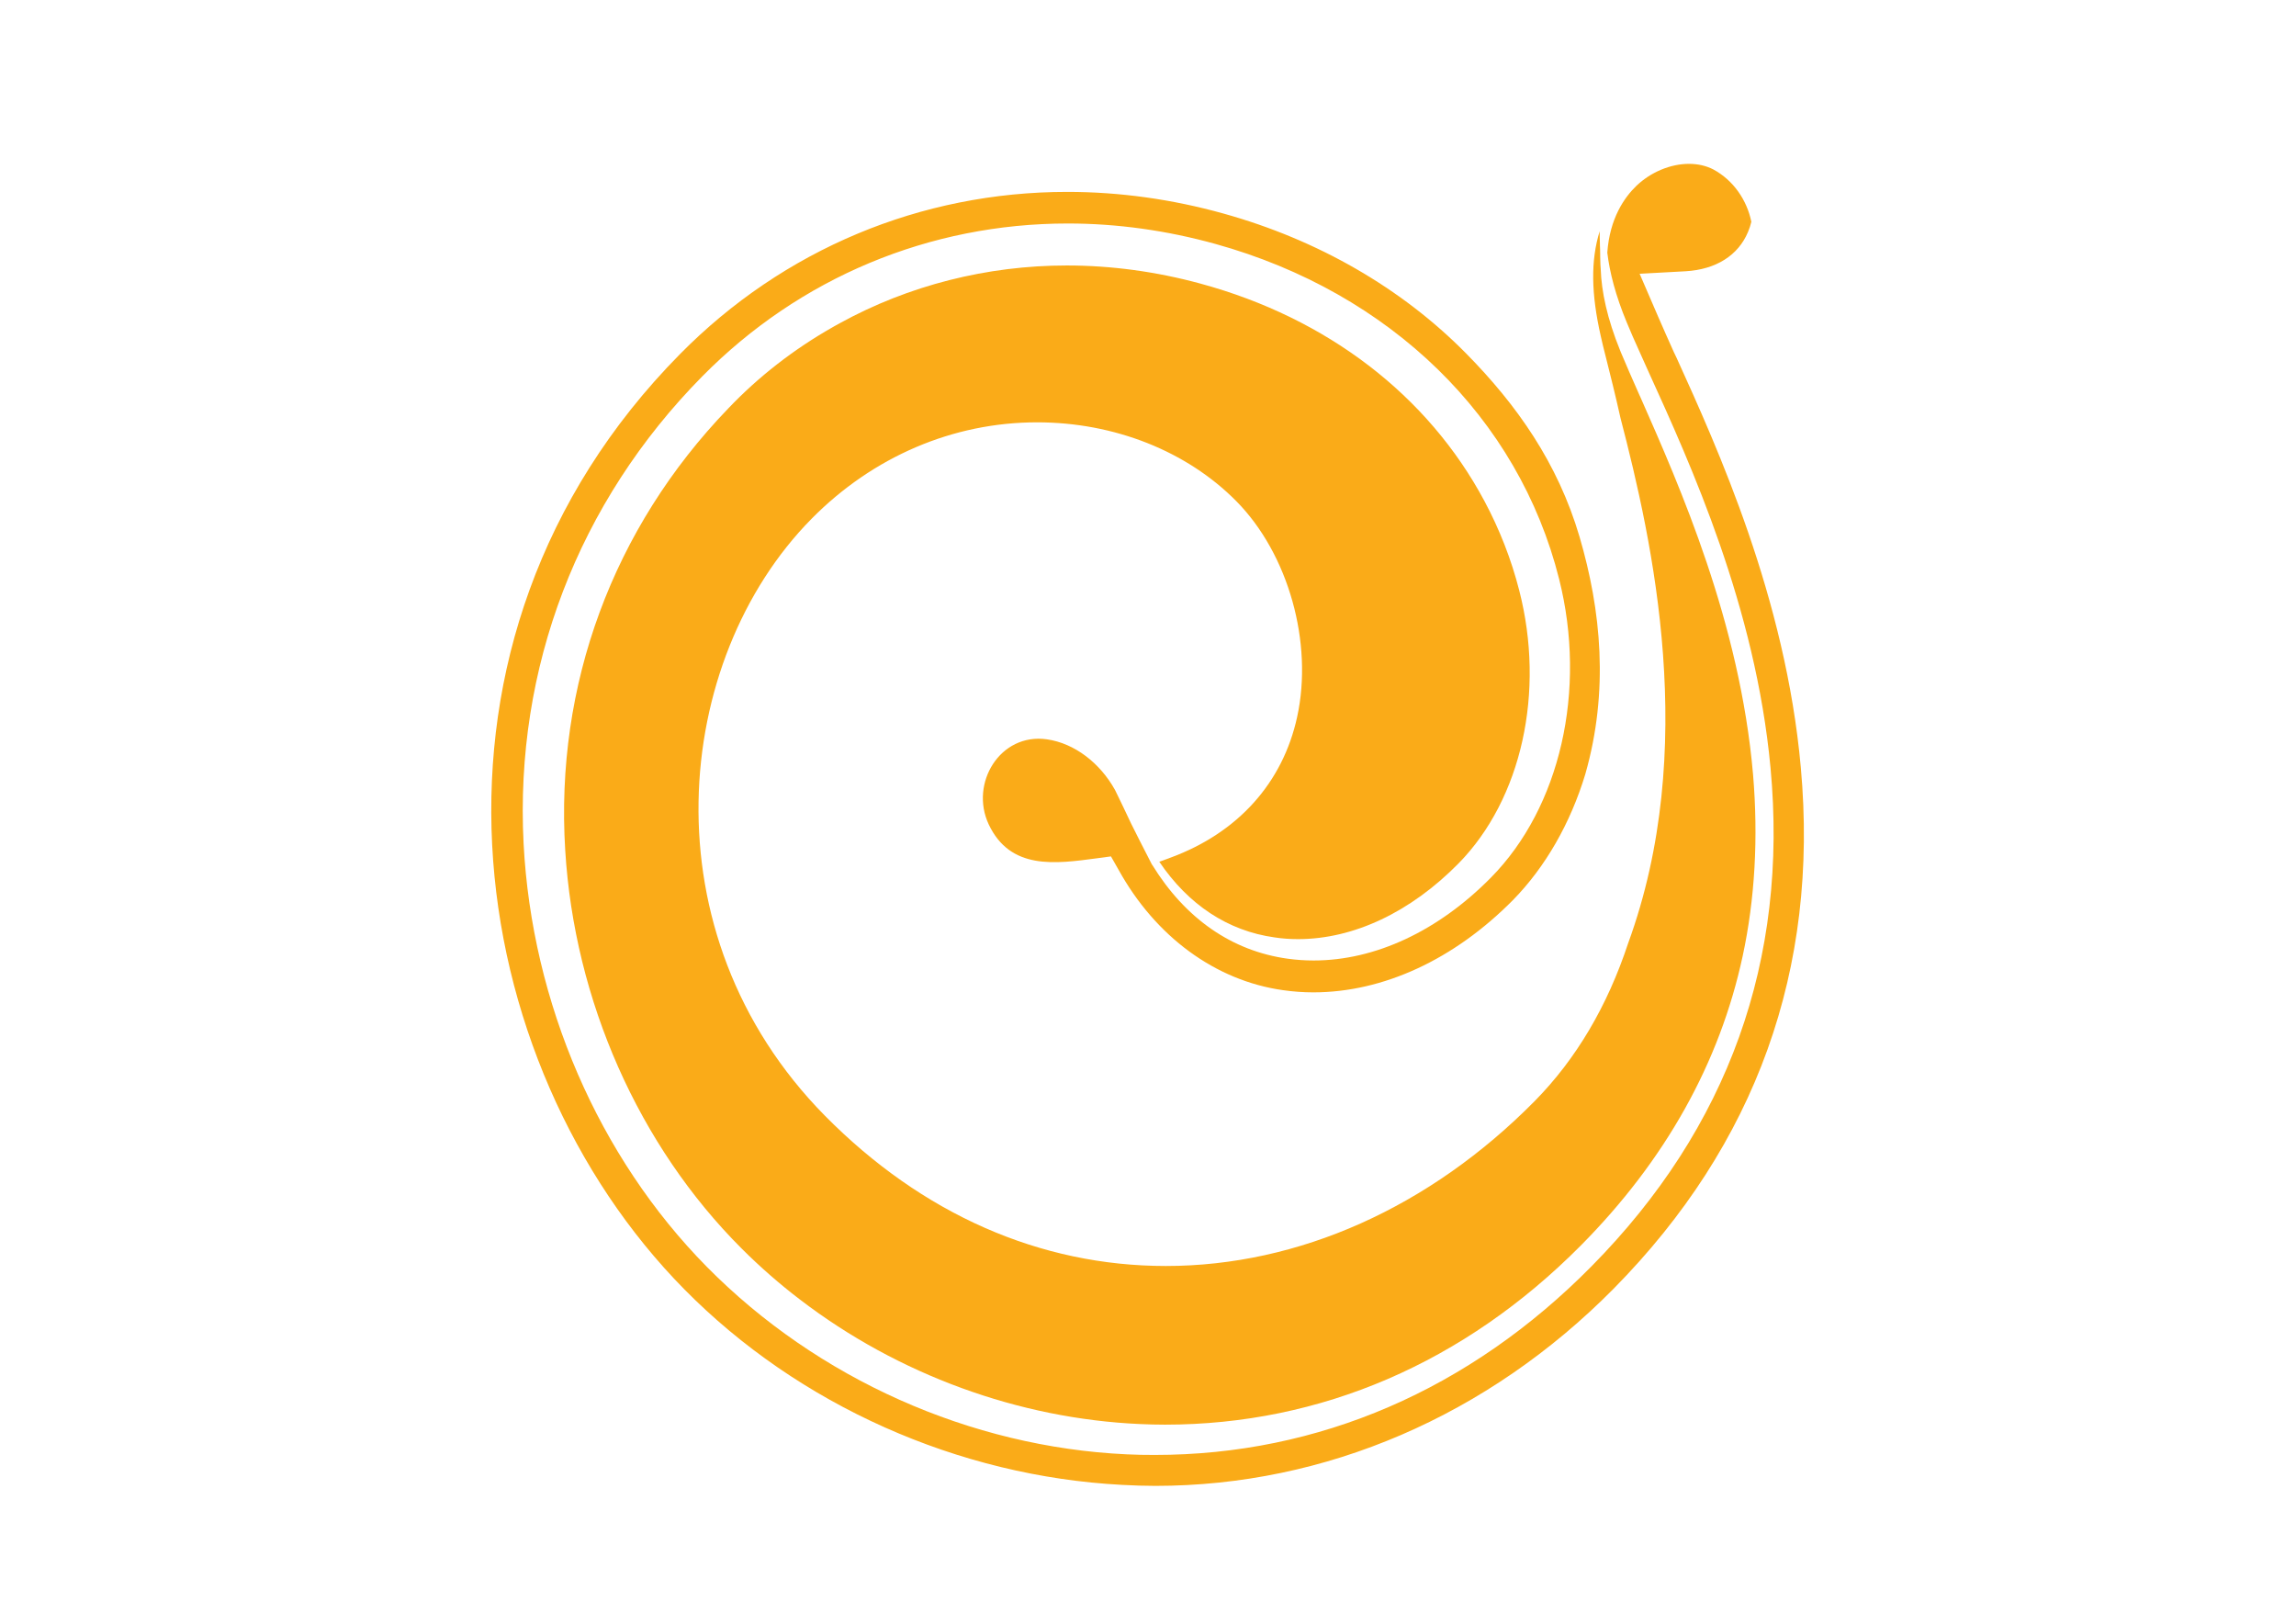 <?xml version="1.0" encoding="utf-8"?>
<!-- Generator: Adobe Illustrator 16.0.0, SVG Export Plug-In . SVG Version: 6.00 Build 0)  -->
<!DOCTYPE svg PUBLIC "-//W3C//DTD SVG 1.1//EN" "http://www.w3.org/Graphics/SVG/1.1/DTD/svg11.dtd">
<svg version="1.1" id="Layer_1" xmlns="http://www.w3.org/2000/svg" xmlns:xlink="http://www.w3.org/1999/xlink" x="0px" y="0px"
	 width="841.889px" height="595.281px" viewBox="0 0 841.889 595.281" enable-background="new 0 0 841.889 595.281"
	 xml:space="preserve">
<g>
	<path fill="#FAAB18" d="M660.363,281.312C667.009,355.221,654.782,219.255,660.363,281.312"/>
	<path fill="#FAAB18" d="M614.746,131.151l-1.006-2.103c-2.133-4.763-4.125-9.202-5.77-13.029l-6.756-15.653l16.858-0.917
		c11.102-0.653,19.292-5.784,22.89-14.428c0.518-1.195,0.906-2.432,1.216-3.707c-1.614-7.937-6.567-15.23-13.972-19.211
		c-2.529-1.315-5.63-2.033-8.887-2.033c-6.787,0-14.01,3.024-19.262,8.032c-4.385,4.215-9.805,11.877-10.701,24.517
		c0.876,7.269,3.049,15.749,7.135,25.573c1.295,3.204,2.919,6.816,4.703,10.787c0.996,2.222,2.032,4.559,3.168,7.06
		c15.693,34.446,39.358,86.534,44.84,145.358c6.604,70.566-15.476,132.076-65.615,182.834
		c-44.68,45.277-100.071,69.173-160.146,69.173c-3.407,0-6.88-0.04-10.318-0.221c-57.324-2.66-113.407-27.71-153.928-68.732
		c-39.672-40.196-64.169-96.753-67.208-155.224c-3.299-64.279,19.978-125.131,65.554-171.281
		c35.682-36.14,83.222-56.009,134.025-56.009c18.04,0,36.268,2.551,54.125,7.503c64.089,17.802,111.171,63.717,126.007,122.869
		c10.244,40.719,0.399,83.665-24.97,109.393c-19.361,19.649-42.488,30.431-65.066,30.431c-3.179,0-6.378-0.22-9.507-0.657
		c-20.485-2.84-37.564-14.717-49.722-34.496h-0.04l-4.729-9.248c-1.911-3.706-3.824-7.611-6.017-12.35
		c-0.698-1.445-1.375-2.884-2.112-4.365c-0.24-0.498-0.499-0.98-0.728-1.479c-5.391-9.686-14.692-17.049-24.98-18.499
		c-17.128-2.411-28.343,16.152-21.294,31.183c7.937,16.81,24.348,14.498,39.793,12.426l5.037-0.678l2.71,4.763
		c13.596,24.672,35.637,40.813,60.398,44.281c3.657,0.527,7.384,0.798,11.091,0.798c25.668,0,51.674-12.058,73.207-33.829
		c11.897-12.146,21.055-28.119,26.515-46.129c8.729-30.571,5.819-60.055-2.112-87.088c-7.961-27.003-22.938-48.301-41.65-67.259
		c-23.605-23.914-54.325-41.59-88.841-51.201c-18.952-5.286-38.228-7.957-57.33-7.957c-53.732,0-104.166,21.109-142,59.457
		c-104.047,105.357-80.203,260.052,1.639,342.935c41.815,42.368,100.34,68.515,160.559,71.644c4.025,0.219,8.108,0.358,12.112,0.358
		c62.365,0,121.972-25.729,167.977-72.241c52.263-52.939,75.379-117.199,68.684-191.095
		C654.782,219.255,629.713,164.117,614.746,131.151"/>
	<path fill="#FAAB18" d="M467.335,343.664c2.811,0.438,5.709,0.637,8.599,0.637c20.428,0,41.342-9.903,58.959-27.84
		c23.057-23.556,31.767-62.81,22.16-100.052c-2.909-11.378-7.213-22.354-12.734-32.692c-20.726-38.791-57.723-67.14-104.165-79.75
		c-16.163-4.399-32.668-6.641-48.975-6.641c-29.255,0-58.066,7.303-83.282,21.188c-0.592,0.329-1.195,0.668-1.783,0.982
		l-0.643,0.369c-14.378,8.14-27.327,18.2-38.477,29.917c-42.264,43.863-63.507,101.376-59.74,161.905
		c3.352,55.132,26.963,108.391,64.708,146.065c6.661,6.656,13.886,12.993,21.458,18.753c35.866,27.44,80.157,43.623,124.646,45.576
		c3.016,0.139,6.095,0.219,9.104,0.219c57.145,0,109.835-22.728,152.463-65.664c30.969-31.228,50.938-66.939,59.366-106.14
		c4.493-20.895,5.76-43.344,3.806-66.54c-4.812-55.71-26.764-105.413-41.281-138.3l-0.538-1.175
		c-2.641-5.979-4.893-11.09-6.755-15.569c-0.01-0.139-0.091-0.244-0.15-0.384c-4.783-11.768-6.855-21.632-7.135-29.867
		c-0.099-1.121-0.139-2.228-0.158-3.284c0-0.259-0.021-0.513-0.021-0.767c0-0.234,0-0.499-0.02-0.748c0-0.284,0-0.588,0-0.856
		c-0.021-0.334-0.021-0.663-0.021-1.026c0-0.125,0-0.26,0-0.399c-0.02-0.298-0.02-0.562-0.039-0.847c0-0.249-0.03-0.543-0.03-0.767
		c0-0.274-0.01-0.583-0.01-0.837c0-0.225-0.021-0.489-0.021-0.722c-0.02-0.319-0.02-0.594-0.02-0.868
		c-0.02-0.244-0.02-0.473-0.02-0.777c-0.021-0.672-0.021-1.355-0.021-2.008c-3.339,10.801-3.128,22.938,0.408,38.507
		c0.409,1.908,1.106,4.763,2.023,8.345c1.405,5.609,3.268,12.939,5.201,21.633c11.897,45.68,28.757,121.509,2.81,192.553
		c-7.633,23.098-19.042,42.409-34.246,57.854c-38.493,38.99-86.56,60.482-135.266,60.482c-46.164,0-89.399-19.041-125.016-55.092
		c-66.038-66.949-55.875-167.196-4.923-218.82c22.53-22.828,51.91-35.388,82.723-35.388c28.279,0,54.898,10.542,73.063,28.917
		c19.111,19.346,28.249,51.894,22.29,79.106c-5.271,24.163-21.732,42.458-46.335,51.535l-4.204,1.545
		C435.769,331.716,450.257,341.291,467.335,343.664"/>
</g>
</svg>
